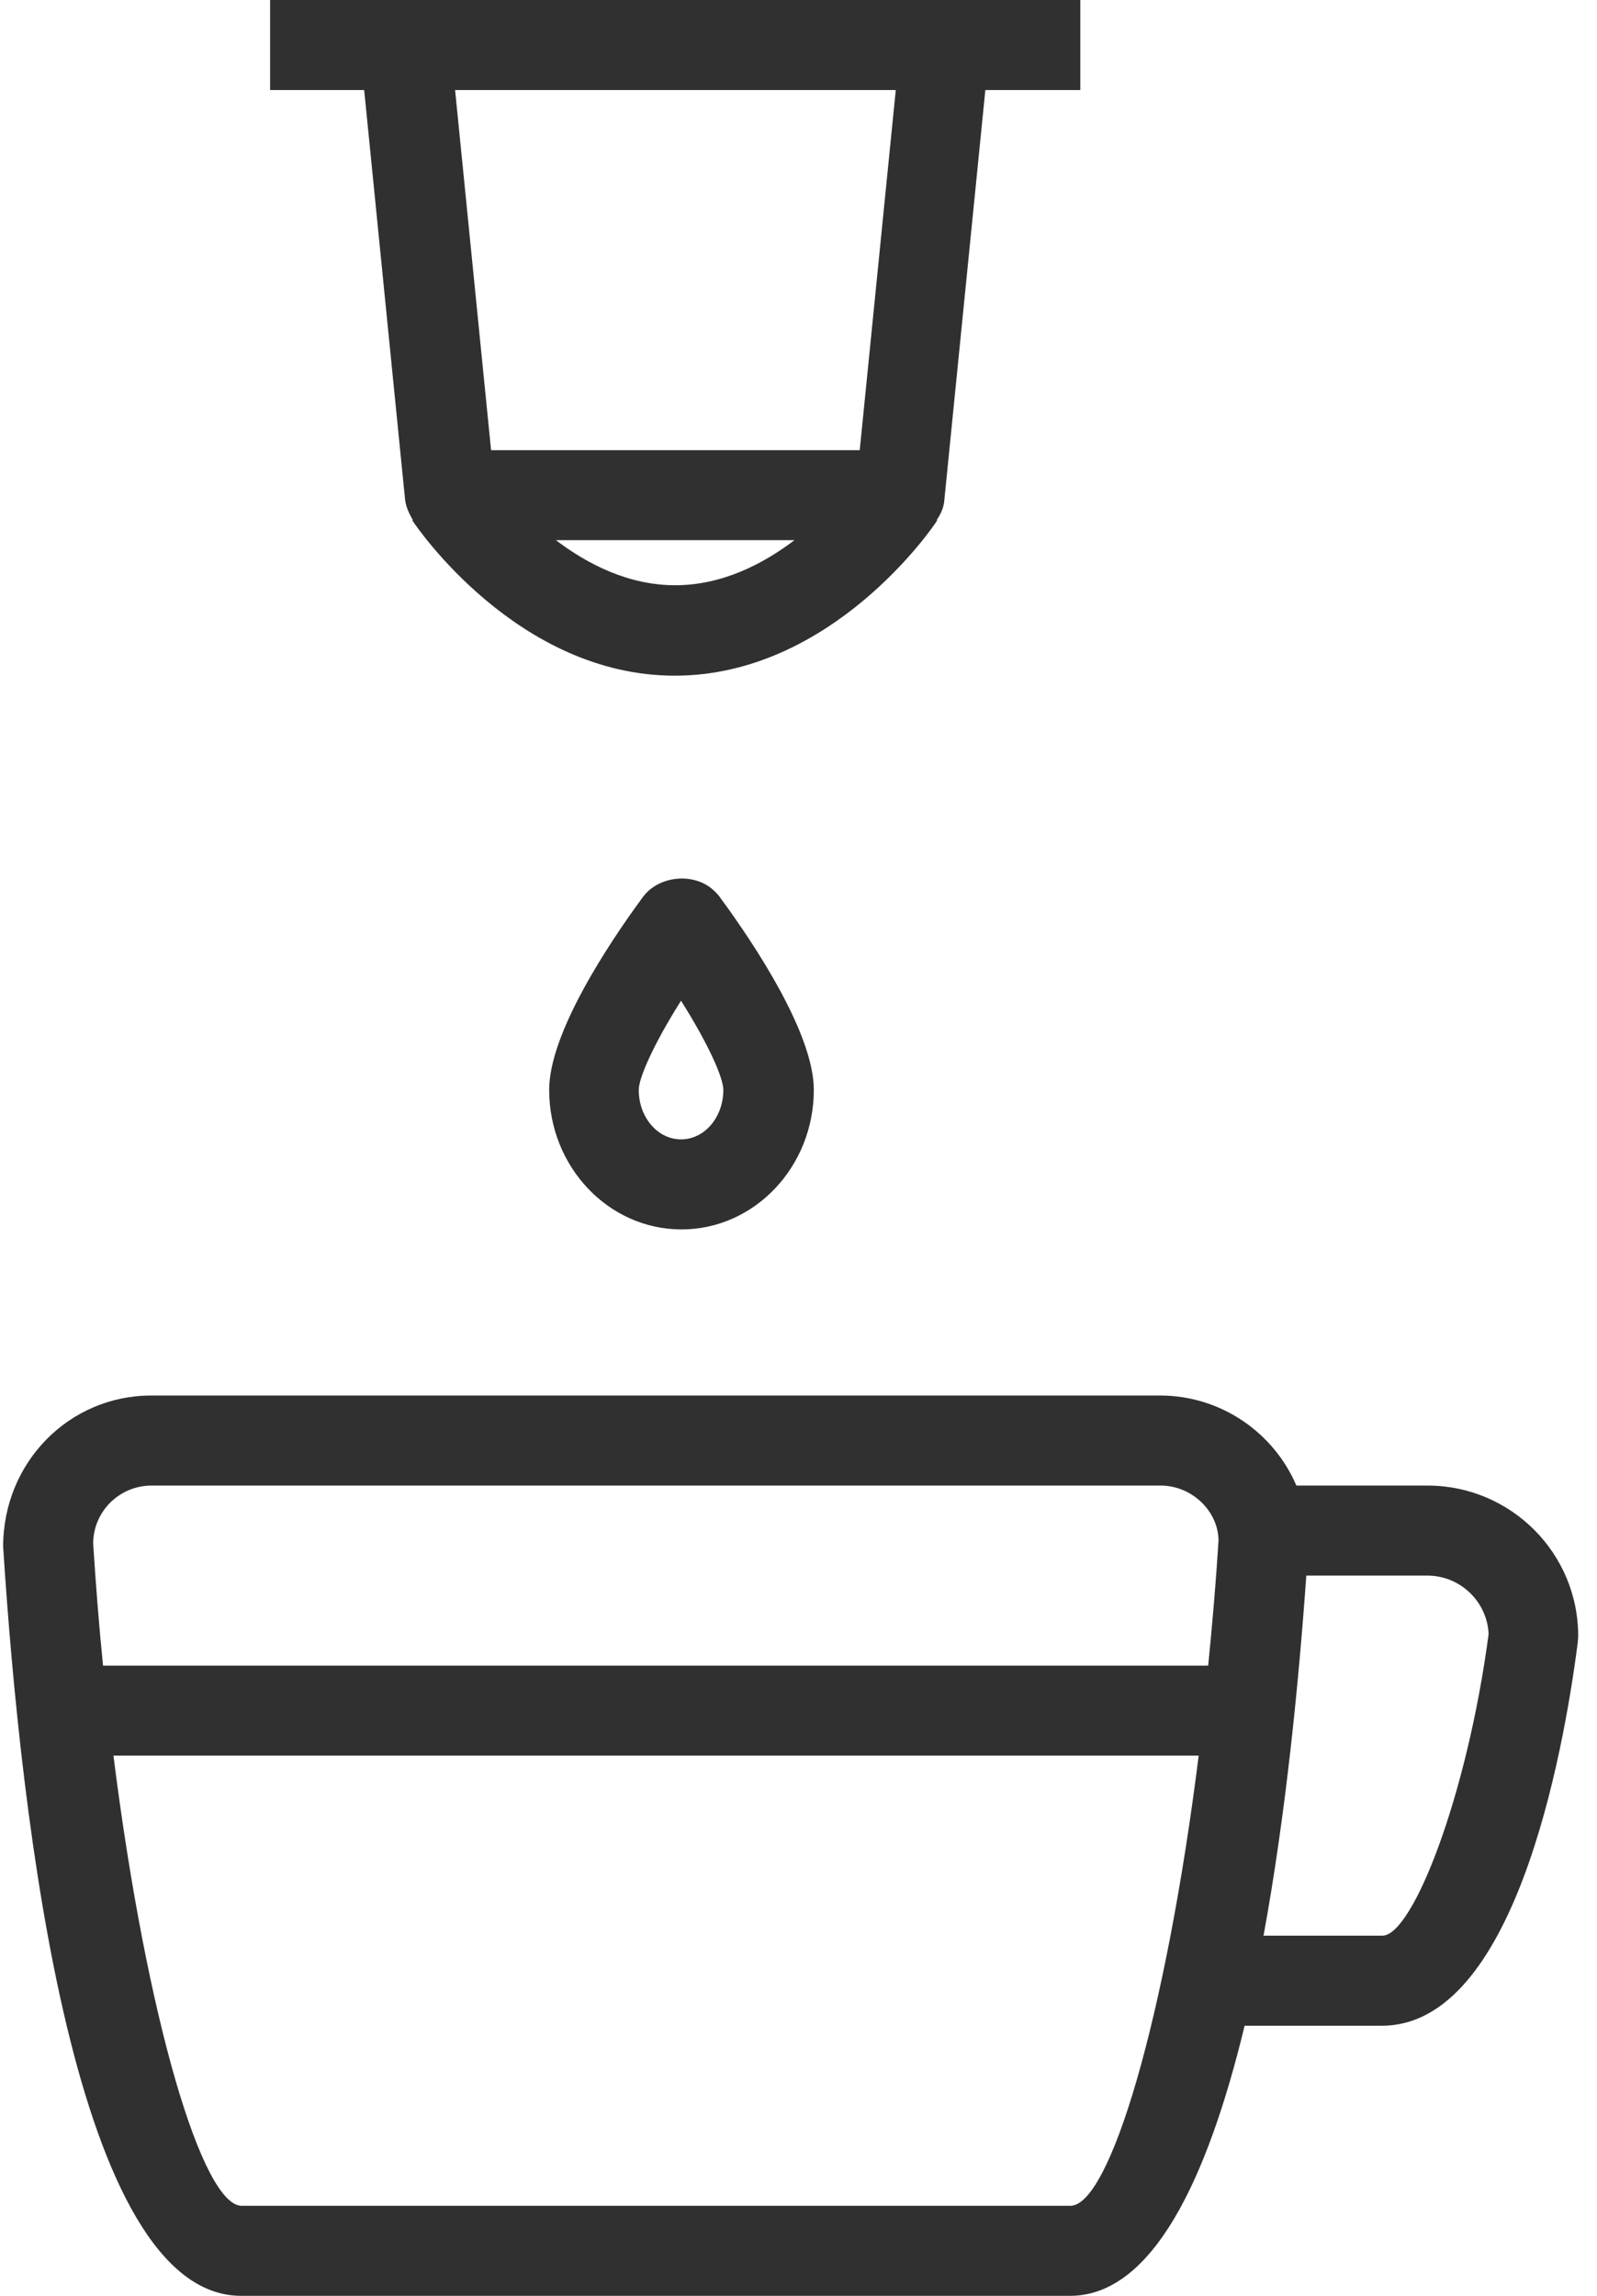 <svg width="32" height="46" viewBox="0 0 32 46" fill="none" xmlns="http://www.w3.org/2000/svg">
<path d="M28.601 29.765H25.976C25.525 28.709 24.47 27.961 23.243 27.961H3.03C1.389 27.961 0.063 29.296 0.063 30.991C0.424 36.602 1.515 46 4.834 46H21.439C23.099 46 24.2 43.646 24.939 40.588H27.69C30.324 40.588 31.316 35.222 31.614 32.913L31.623 32.795C31.632 31.127 30.279 29.765 28.601 29.765ZM3.039 29.765H23.252C23.893 29.765 24.416 30.288 24.416 30.874C24.362 31.731 24.29 32.561 24.209 33.373H2.065C1.984 32.579 1.921 31.767 1.867 30.928C1.867 30.288 2.39 29.765 3.039 29.765ZM21.448 44.196H4.843C4.059 44.196 2.94 40.471 2.273 35.176H24.019C23.352 40.48 22.233 44.196 21.448 44.196ZM27.699 38.784H25.318C25.76 36.376 26.021 33.751 26.175 31.569H28.601C29.259 31.569 29.801 32.092 29.828 32.741C29.395 36.006 28.303 38.784 27.699 38.784ZM12.88 17.976C12.176 18.932 11.004 20.709 11.004 21.837C11.004 23.379 12.194 24.633 13.655 24.633C15.117 24.633 16.307 23.379 16.307 21.837C16.307 20.718 15.135 18.941 14.431 17.985C14.377 17.904 14.287 17.823 14.215 17.769C13.8 17.48 13.168 17.579 12.88 17.976ZM14.494 21.837C14.494 22.387 14.116 22.829 13.646 22.829C13.178 22.829 12.799 22.387 12.799 21.837C12.799 21.593 13.105 20.907 13.646 20.051C14.188 20.907 14.494 21.593 14.494 21.837ZM8.117 10.012C8.136 10.165 8.199 10.291 8.271 10.418L8.262 10.427C8.343 10.553 10.372 13.538 13.52 13.538C16.668 13.538 18.698 10.562 18.779 10.427L18.77 10.418C18.851 10.3 18.914 10.165 18.923 10.012L19.744 1.804H21.647V0H5.412V1.804H7.297L8.117 10.012ZM11.139 10.823H15.919C15.288 11.302 14.467 11.726 13.529 11.726C12.591 11.726 11.77 11.302 11.139 10.823ZM17.227 9.02H9.84L9.119 1.804H17.949L17.227 9.02Z" fill="#303030"/>
</svg>
